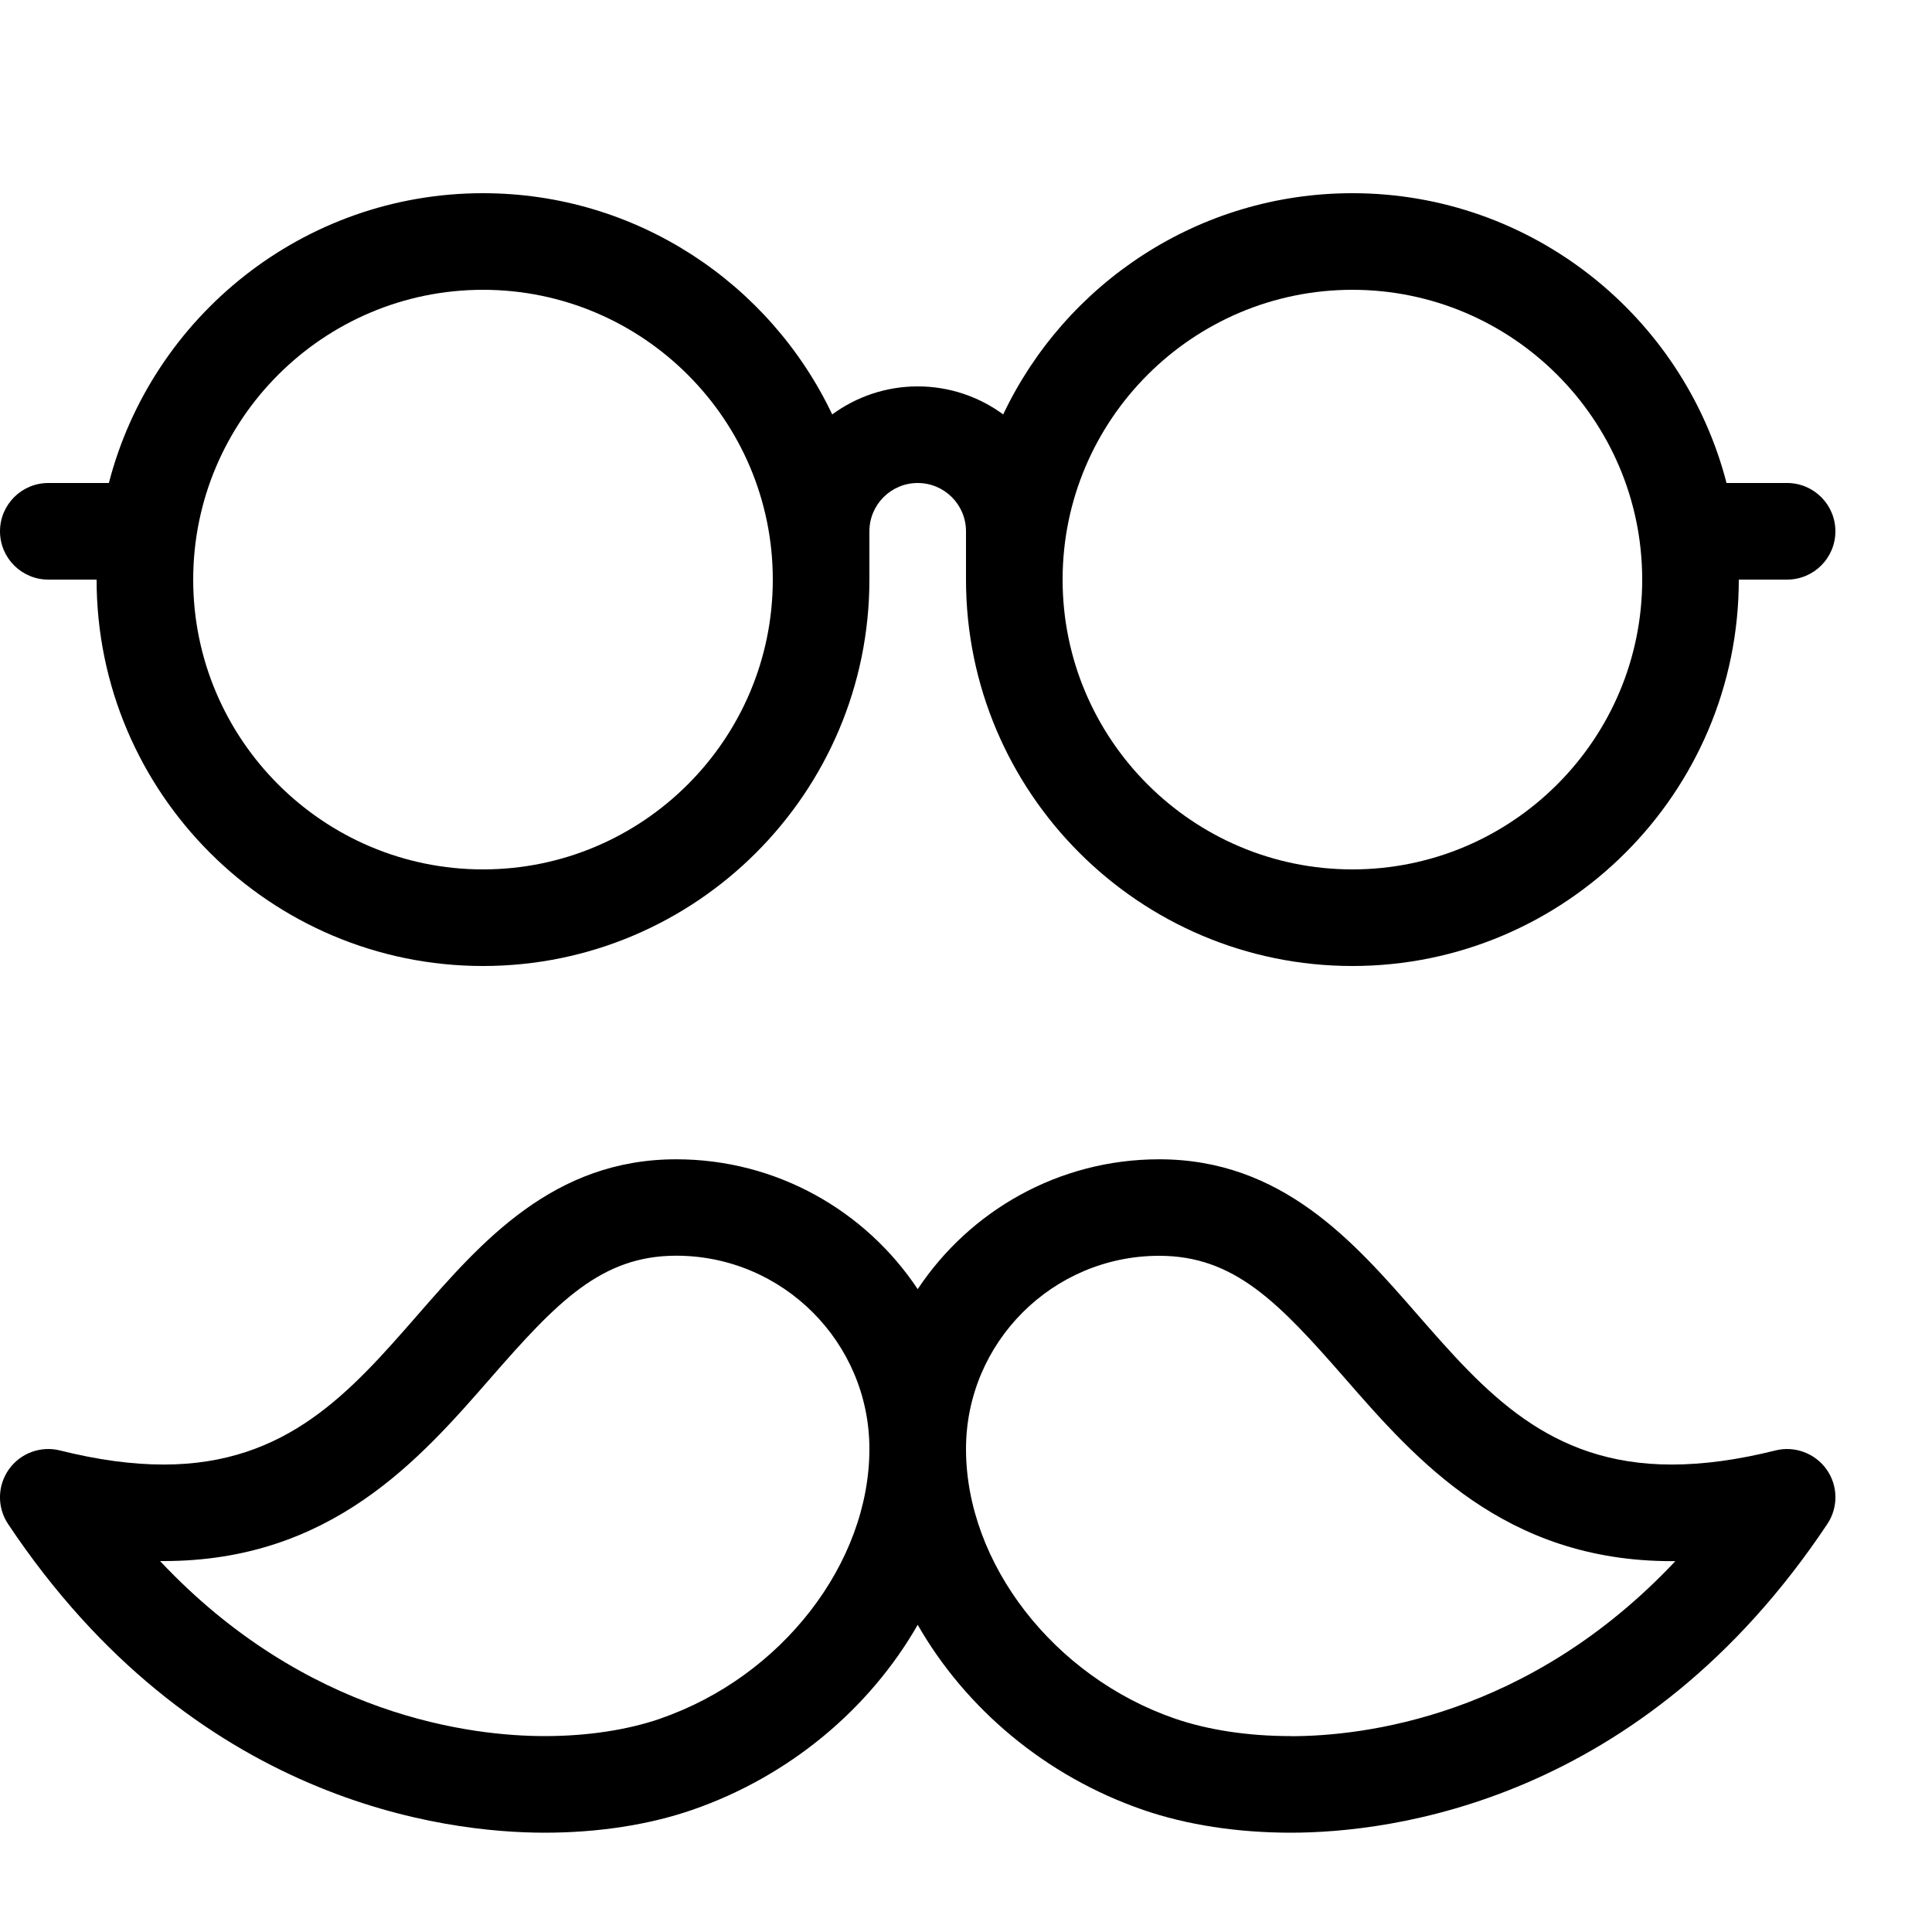 <!-- Generated by IcoMoon.io -->
<svg version="1.1" xmlns="http://www.w3.org/2000/svg" width="20" height="20" viewBox="0 0 20 20">
<path d="M18.379 15.015c-0.386 0.097-0.747 0.146-1.073 0.146-0 0-0 0-0 0-1.277-0-1.936-0.755-2.633-1.553-0.657-0.753-1.402-1.607-2.673-1.607-1.042 0-1.962 0.534-2.5 1.344-0.538-0.809-1.458-1.344-2.5-1.344-1.271 0-2.016 0.854-2.673 1.607-0.697 0.799-1.355 1.553-2.633 1.553-0.326 0-0.686-0.049-1.073-0.146-0.2-0.050-0.411 0.028-0.53 0.197s-0.122 0.393-0.007 0.565c1.922 2.884 4.524 3.195 5.554 3.195 0.551 0 1.078-0.081 1.525-0.235 1.015-0.35 1.843-1.054 2.337-1.917 0.494 0.863 1.322 1.568 2.337 1.917 0.447 0.154 0.974 0.235 1.525 0.235 1.029-0 3.632-0.311 5.554-3.195 0.115-0.172 0.112-0.397-0.007-0.565s-0.33-0.247-0.53-0.197zM6.837 17.791c-0.343 0.118-0.758 0.181-1.199 0.181-0.744 0-2.464-0.197-3.981-1.812 0.012 0 0.025 0 0.037 0 1.732 0 2.649-1.051 3.386-1.896 0.684-0.784 1.143-1.265 1.92-1.265 1.103 0 2 0.897 2 2 0 1.185-0.91 2.359-2.163 2.791zM13.362 17.972c-0.441 0-0.856-0.063-1.199-0.181-1.253-0.432-2.163-1.606-2.163-2.791 0-1.103 0.897-2 2-2 0.777 0 1.235 0.481 1.92 1.265 0.737 0.845 1.654 1.896 3.386 1.896 0 0 0 0 0 0 0.012 0 0.025-0 0.037-0-1.518 1.615-3.237 1.812-3.981 1.812z"></path>
<path d="M0.5 6h0.5c0 2.206 1.794 4 4 4s4-1.794 4-4v-0.5c0-0.276 0.224-0.5 0.5-0.5s0.5 0.224 0.5 0.5v0.5c0 2.206 1.794 4 4 4s4-1.794 4-4h0.5c0.276 0 0.5-0.224 0.5-0.5s-0.224-0.5-0.5-0.5h-0.627c-0.445-1.723-2.013-3-3.873-3-1.594 0-2.973 0.937-3.615 2.29-0.248-0.182-0.554-0.29-0.885-0.29s-0.636 0.108-0.885 0.29c-0.642-1.352-2.021-2.29-3.615-2.29-1.86 0-3.428 1.277-3.873 3h-0.627c-0.276 0-0.5 0.224-0.5 0.5s0.224 0.5 0.5 0.5zM14 3c1.654 0 3 1.346 3 3s-1.346 3-3 3-3-1.346-3-3 1.346-3 3-3zM5 3c1.654 0 3 1.346 3 3s-1.346 3-3 3-3-1.346-3-3 1.346-3 3-3z"></path>
</svg>
